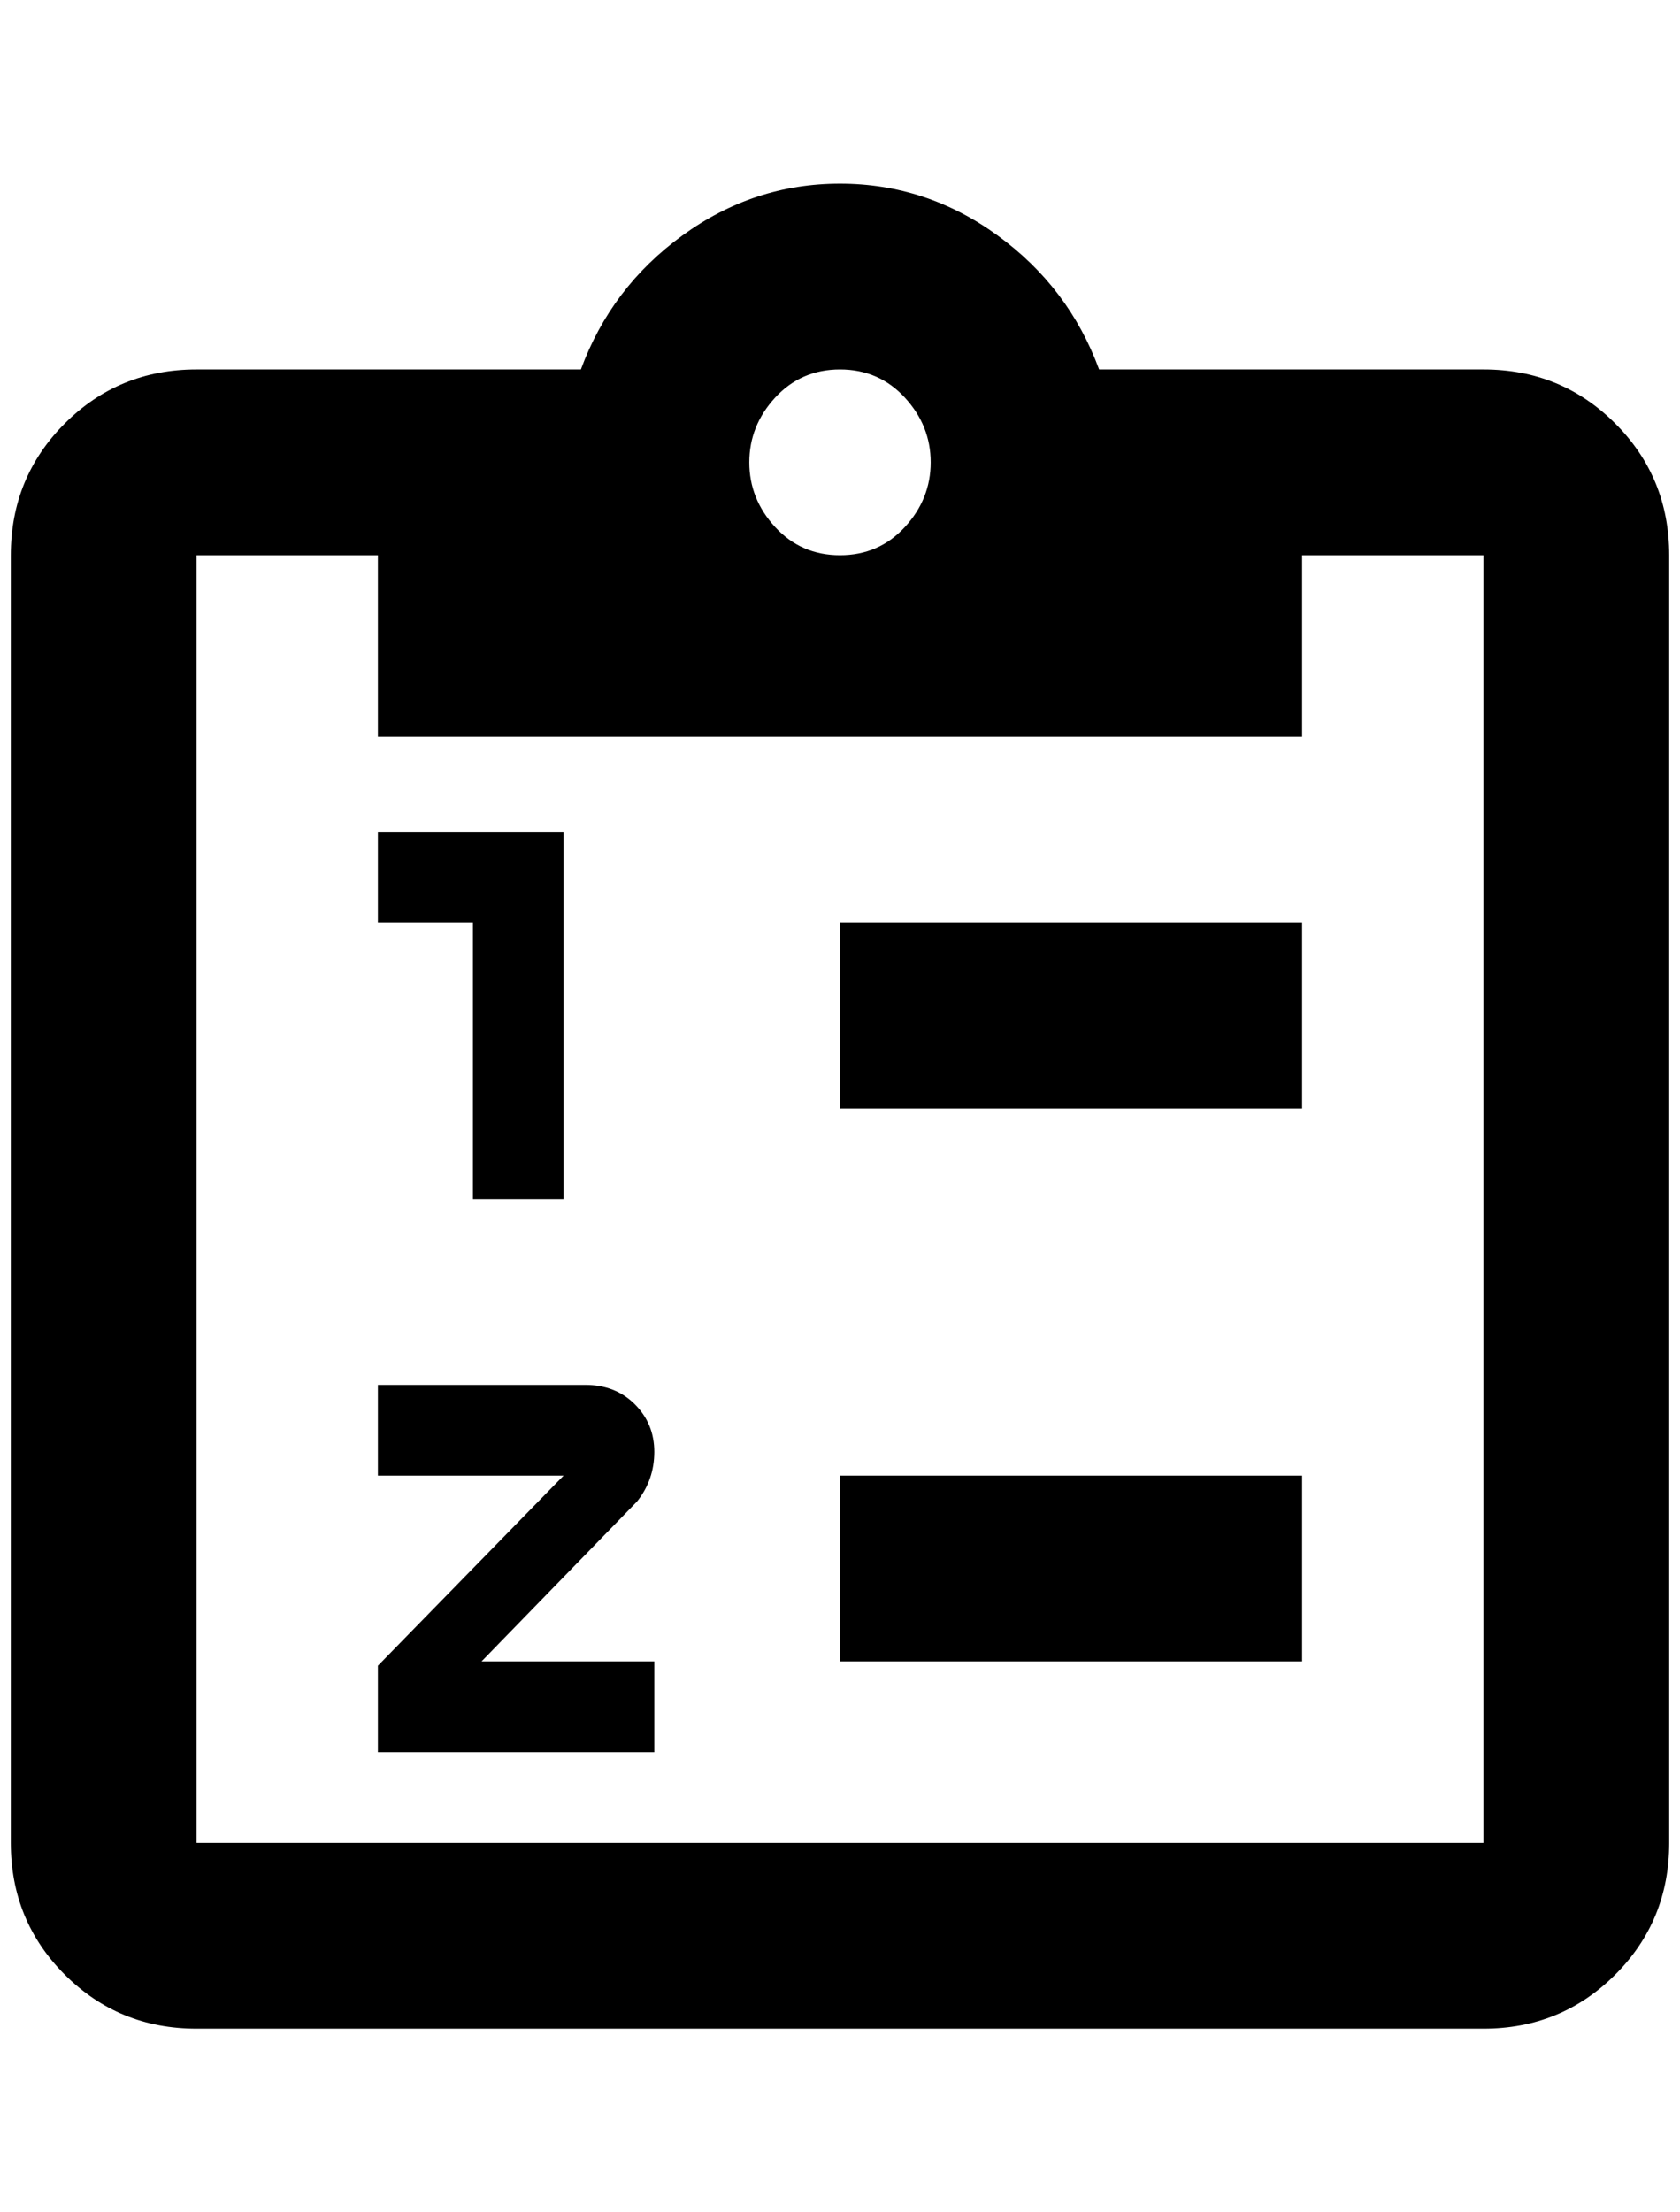<?xml version="1.0" standalone="no"?>
<!DOCTYPE svg PUBLIC "-//W3C//DTD SVG 1.1//EN" "http://www.w3.org/Graphics/SVG/1.1/DTD/svg11.dtd" >
<svg xmlns="http://www.w3.org/2000/svg" xmlns:xlink="http://www.w3.org/1999/xlink" version="1.1" viewBox="-10 0 1556 2048">
   <path fill="currentColor"
d="M1364 342h-356q-28 -76 -94 -124t-146 -48t-146 48t-94 124h-356q-72 0 -122 50t-50 122v1192q0 72 50 122t122 50h1192q72 0 122 -50t50 -122v-1192q0 -72 -50 -122t-122 -50zM768 342q36 0 60 26t24 60t-24 60t-60 26t-60 -26t-24 -60t24 -60t60 -26zM340 682h856v-168
h168v1192h-1192v-1192h168v168zM768 1538v-172h428v172h-428zM768 1026v-172h428v172h-428zM428 1110v-256h-88v-84h172v340h-84zM532 1282q28 0 46 18t18 44t-16 46l-144 148h160v84h-256v-80l172 -176h-172v-84h192z" />
</svg>
